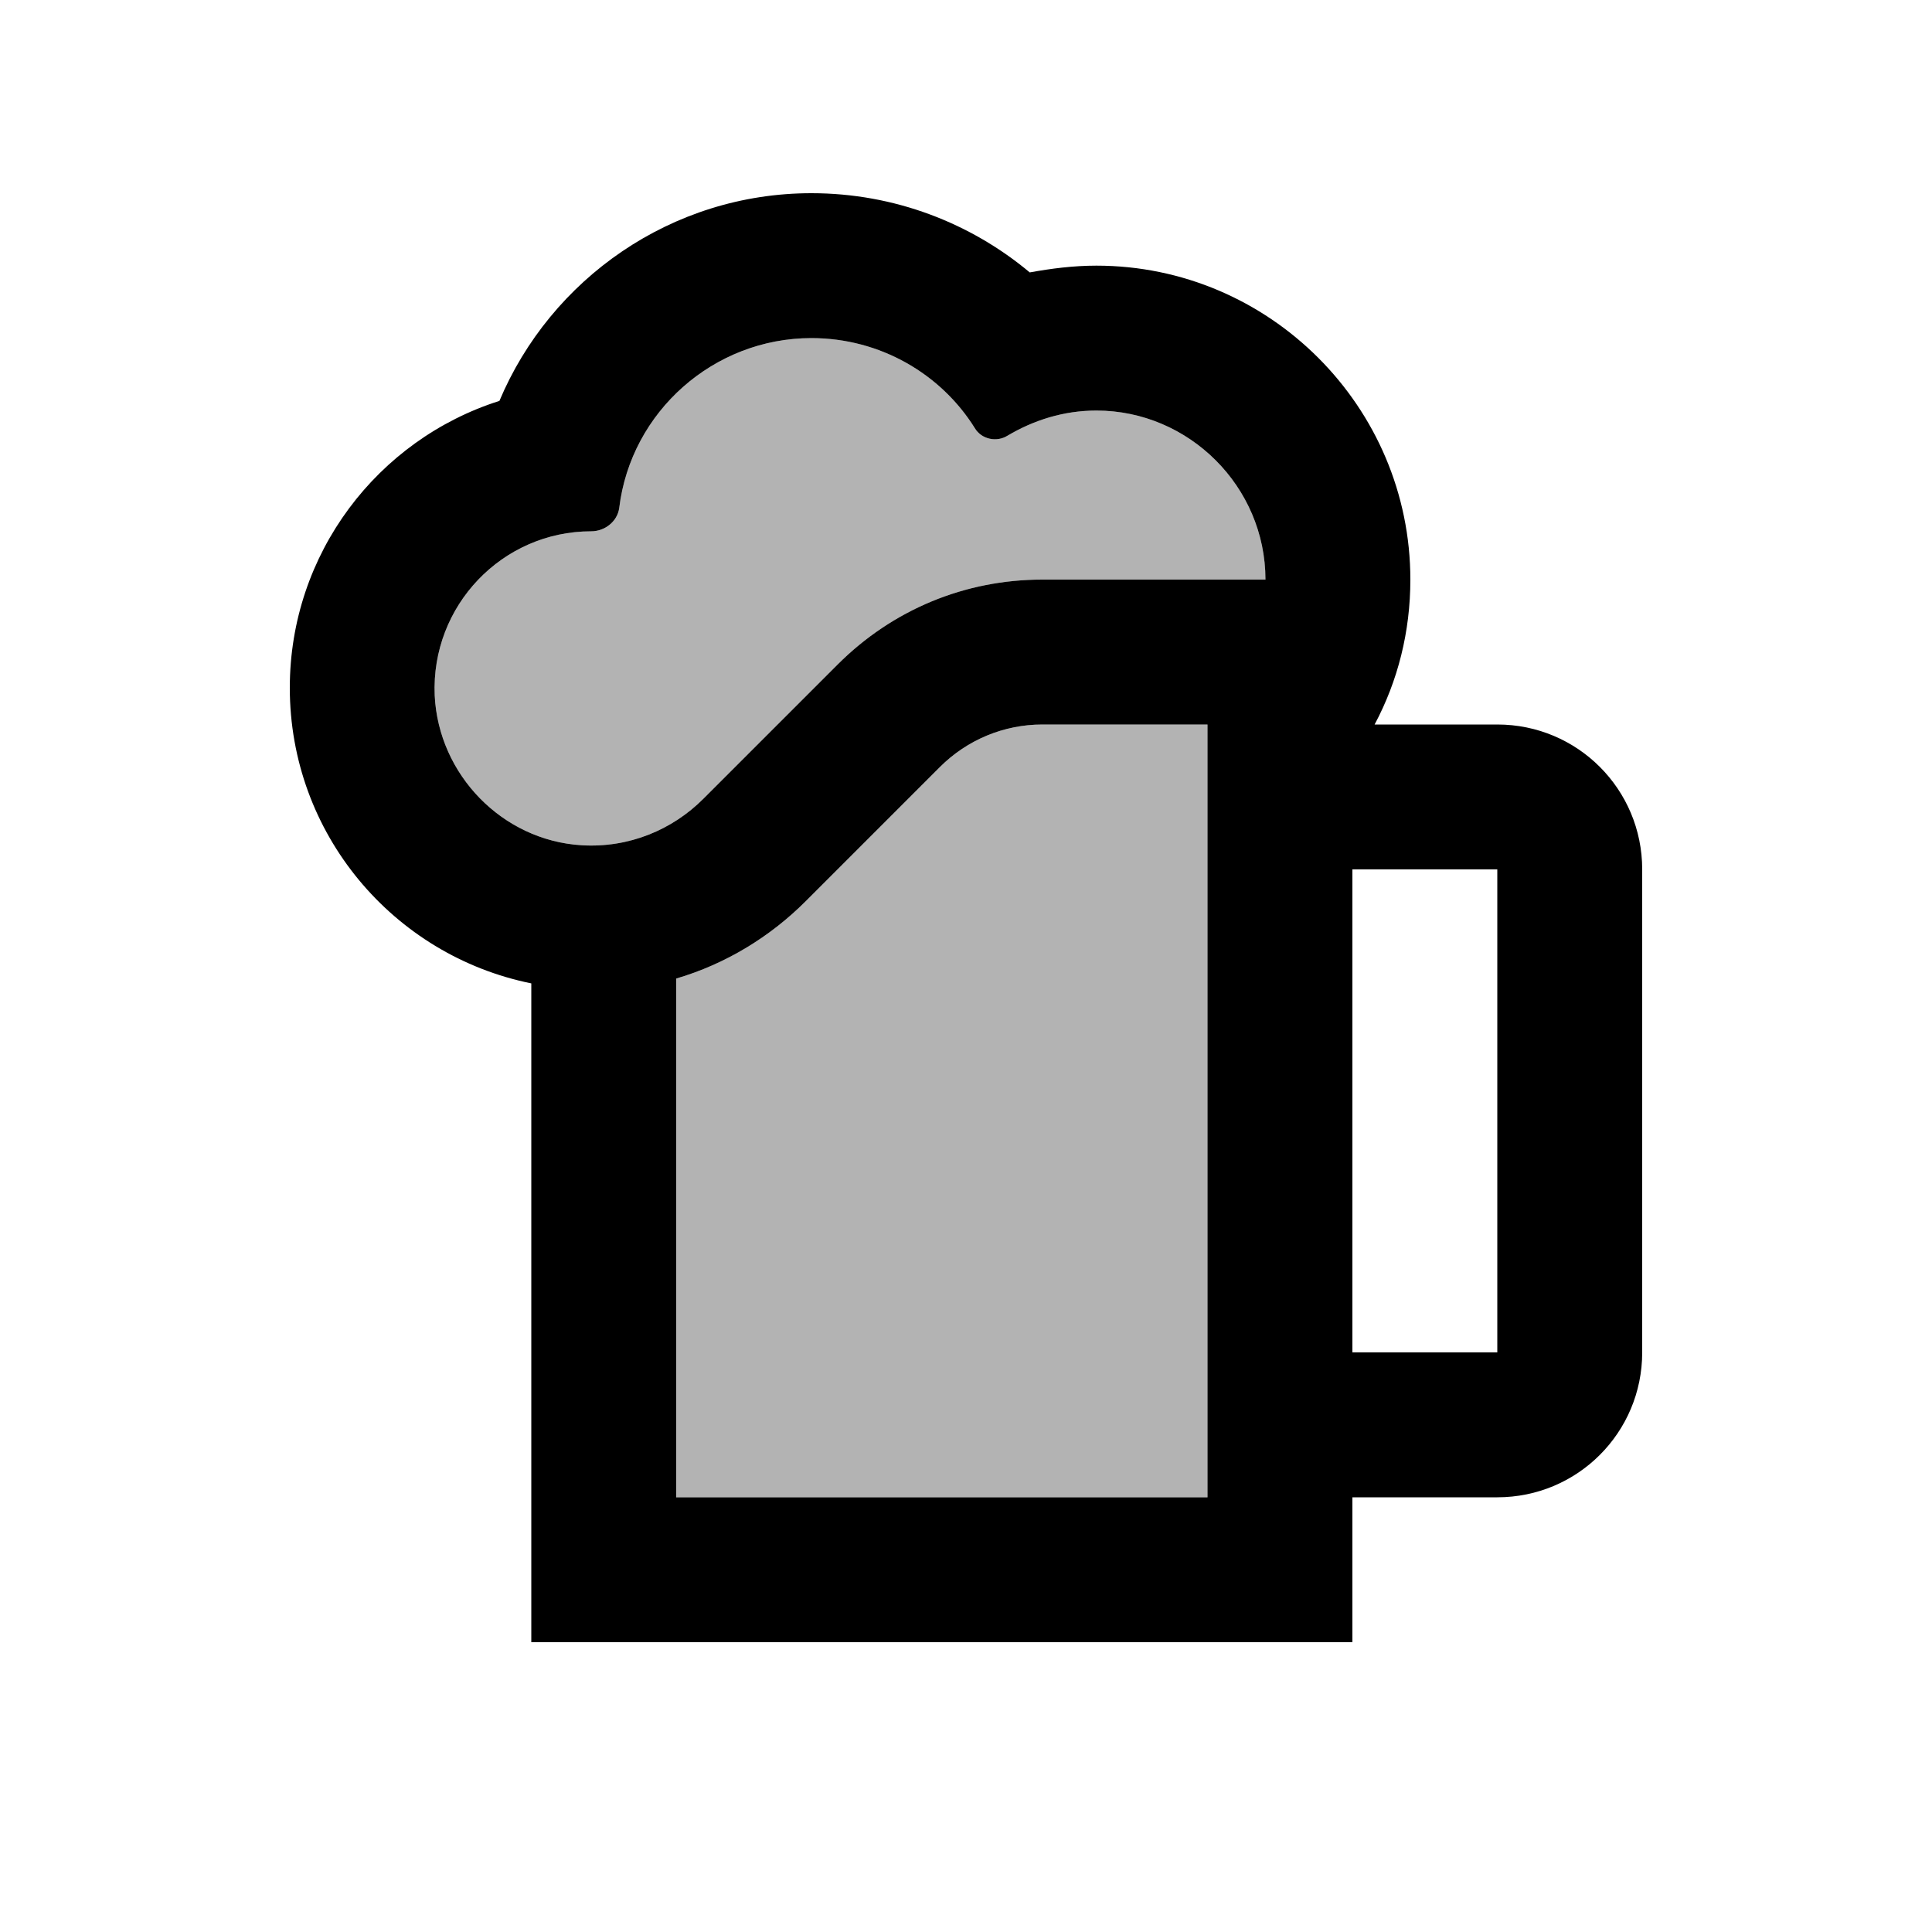 <svg fill="currentColor" xmlns="http://www.w3.org/2000/svg" enable-background="new 0 0 20 20" height="20" viewBox="0 0 20 20" width="20"><rect fill="none" height="20" width="20"/><path d="M12.5,15.5H7v-5.37c0.51-0.15,0.97-0.43,1.34-0.8l1.39-1.39c0.28-0.28,0.66-0.44,1.06-0.44h1.71V15.5z M10.79,6c-0.8,0-1.55,0.31-2.12,0.88L7.28,8.27C6.96,8.59,6.51,8.78,6.02,8.75C5.2,8.7,4.54,8.02,4.5,7.2 C4.46,6.27,5.2,5.5,6.12,5.5c0,0,0,0,0,0c0.14,0,0.27-0.1,0.29-0.24C6.53,4.26,7.39,3.5,8.4,3.5c0.71,0,1.34,0.37,1.69,0.93 c0.07,0.12,0.23,0.15,0.34,0.08c0.27-0.16,0.58-0.26,0.92-0.26c0.96,0,1.75,0.79,1.75,1.75H10.79z" opacity=".3"/><path d="M15.5,7.5h-1.27C14.47,7.05,14.6,6.54,14.6,6c0-1.79-1.46-3.25-3.25-3.25c-0.24,0-0.47,0.03-0.69,0.07 C10.05,2.31,9.26,2,8.4,2C6.95,2,5.7,2.89,5.17,4.15C3.91,4.55,3,5.73,3,7.12c0,1.51,1.07,2.77,2.5,3.06V17H14v-1.5h1.5 c0.83,0,1.5-0.67,1.5-1.5V9C17,8.17,16.33,7.5,15.5,7.5z M12.5,15.5H7v-5.37c0.51-0.15,0.97-0.43,1.34-0.8l1.39-1.39 c0.28-0.28,0.66-0.44,1.06-0.44h1.71V15.5z M10.79,6c-0.8,0-1.55,0.31-2.12,0.88L7.28,8.27C6.96,8.59,6.51,8.78,6.02,8.75 C5.2,8.7,4.54,8.02,4.5,7.2C4.46,6.27,5.2,5.5,6.12,5.5c0,0,0,0,0,0c0.14,0,0.27-0.1,0.29-0.24C6.53,4.26,7.39,3.5,8.4,3.5 c0.71,0,1.34,0.37,1.69,0.93c0.07,0.12,0.23,0.15,0.34,0.08c0.27-0.16,0.58-0.26,0.92-0.26c0.96,0,1.75,0.79,1.75,1.75H10.79z M15.5,14H14V9h1.5V14z"/></svg>